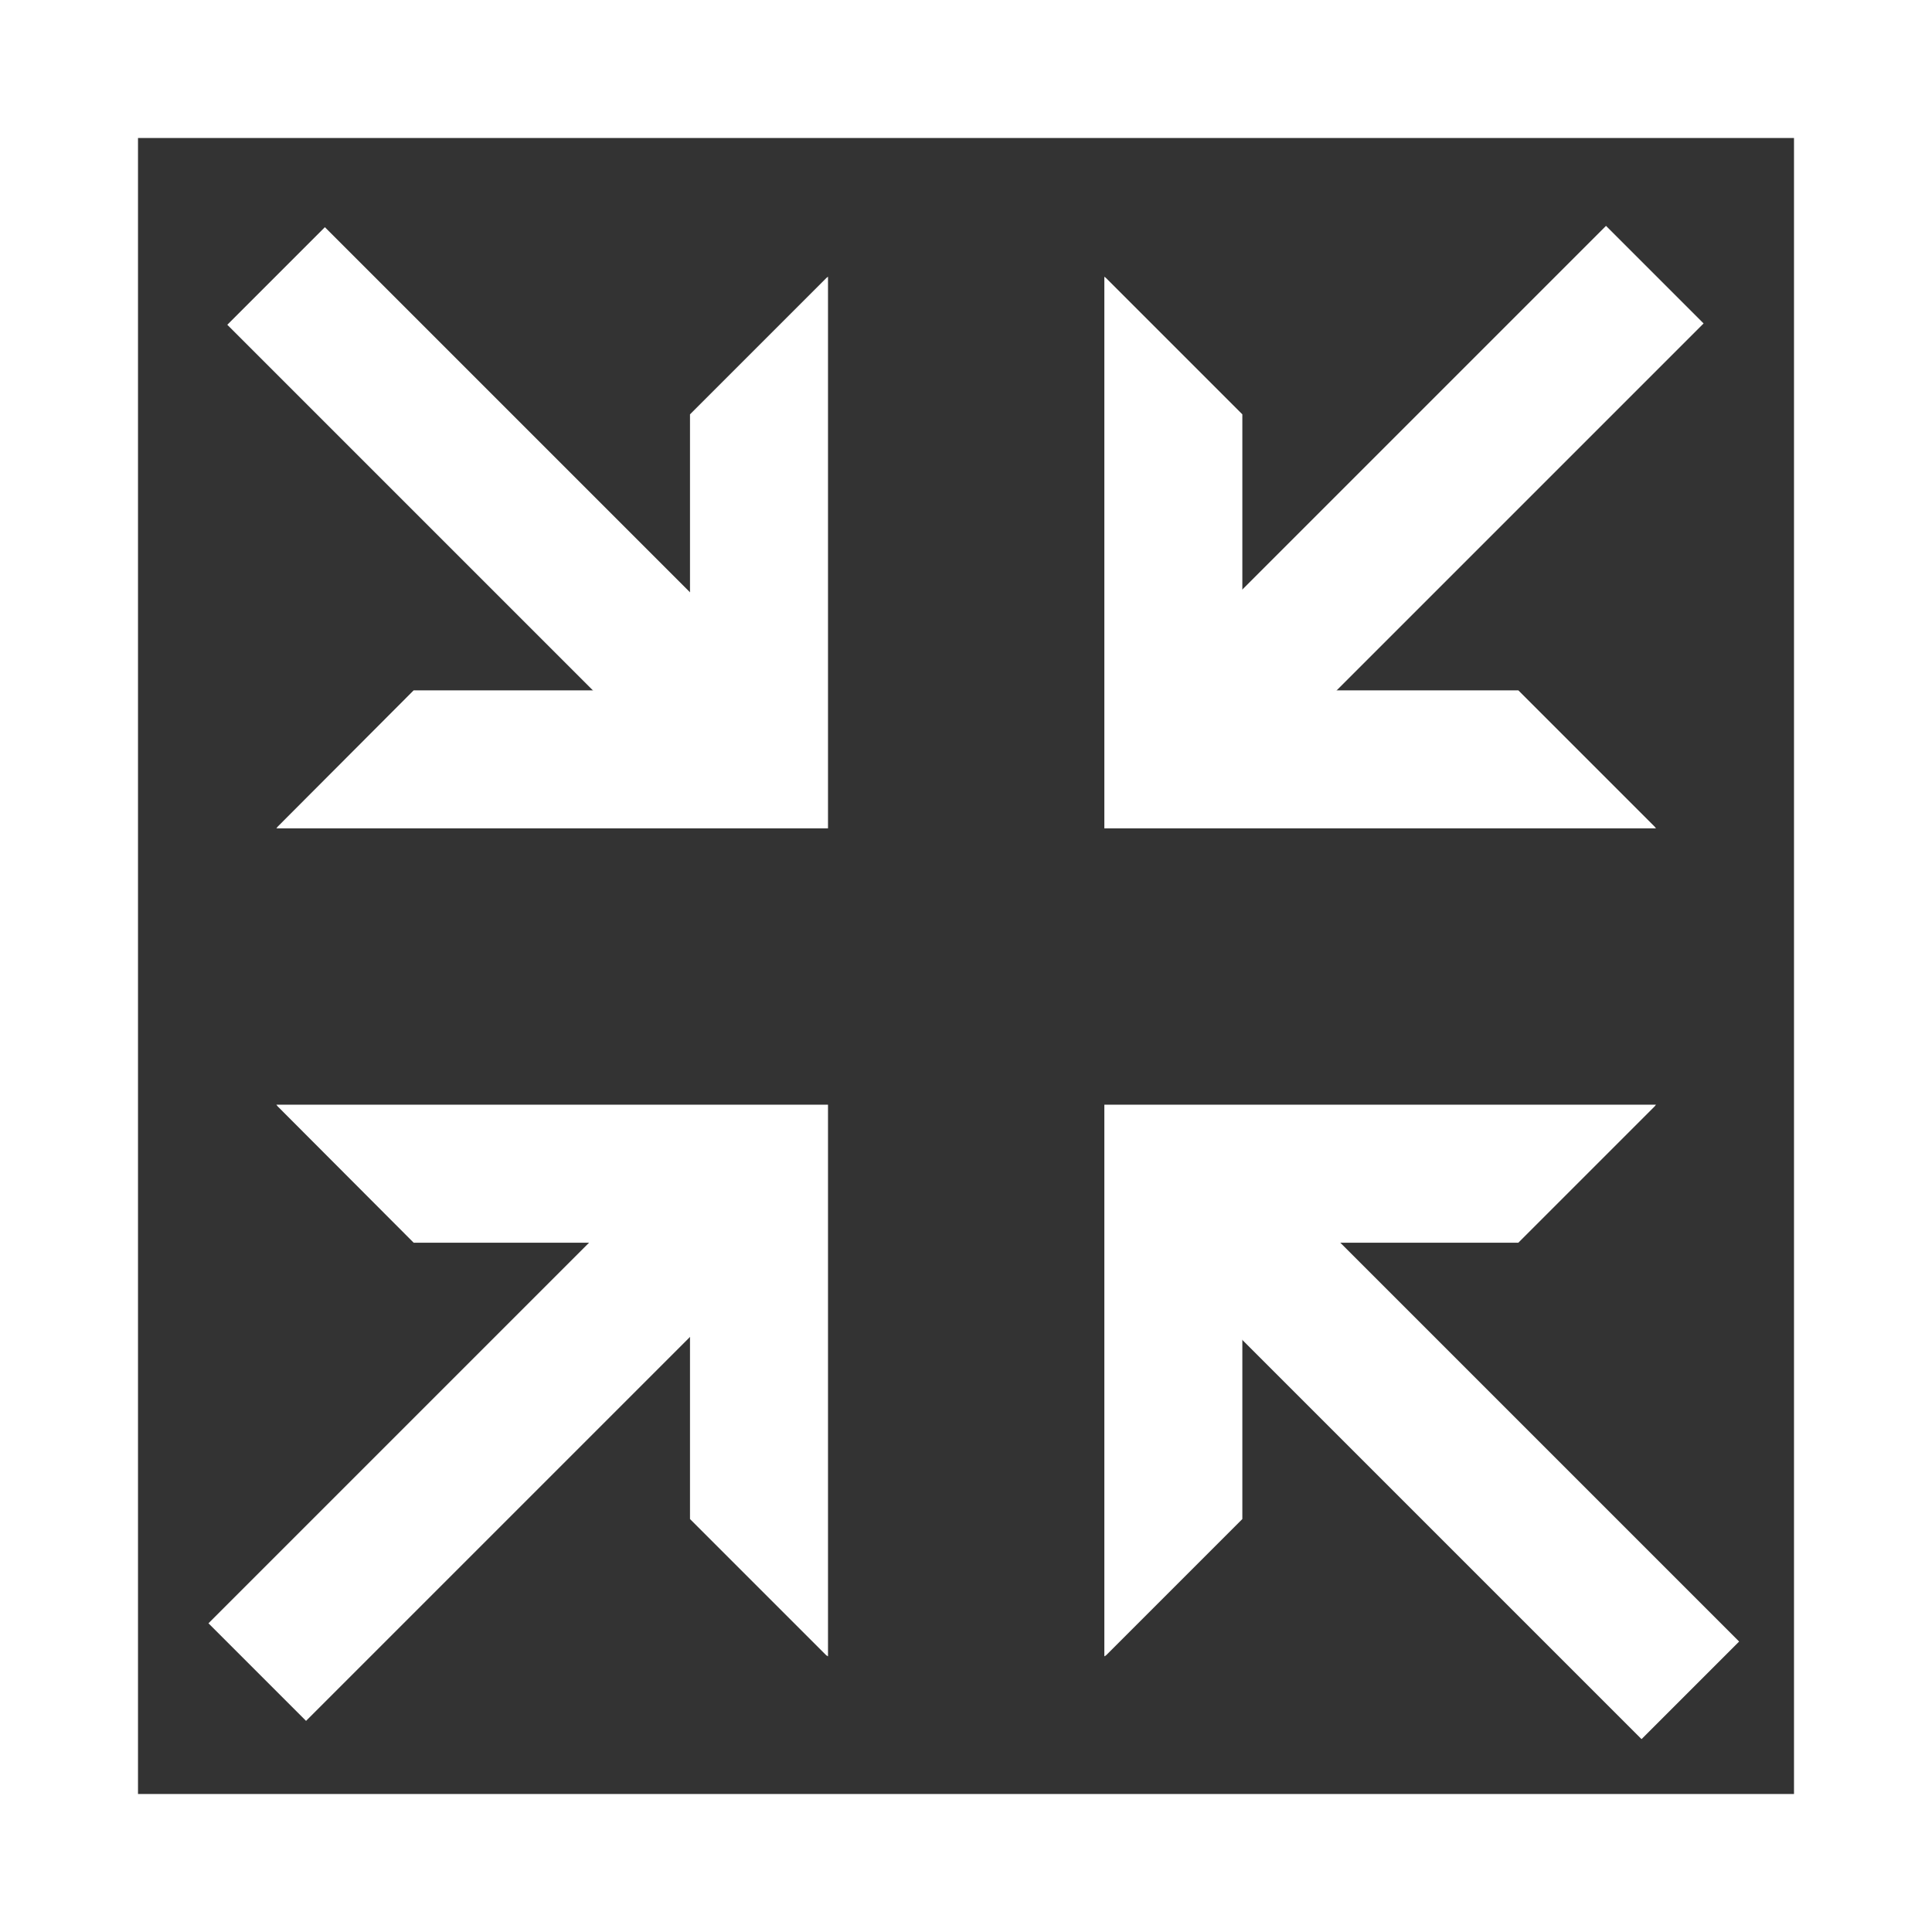 <?xml version="1.0" encoding="UTF-8"?><svg id="b" xmlns="http://www.w3.org/2000/svg" viewBox="0 0 56 56"><rect x="0" y="0" width="56" height="56" fill="#333333" stroke="none"/><defs><style>.e{fill:#fff;}</style></defs><g id="c"><g id="d"><polygon class="e" points="44.01 20.01 36.01 20.01 36.01 12.01 32.06 8.06 32.01 8.02 32.01 24.01 48 24.01 47.96 23.96 44.01 20.01"/><rect class="e" x="13" y="5.1" width="4" height="19.8" transform="translate(-6.21 15) rotate(-45)"/><rect class="e" x="39.5" y="30.89" width="4" height="21.21" transform="translate(-17.19 41.5) rotate(-45)"/><rect class="e" x="38.96" y="5.06" width="4" height="19.8" transform="translate(22.58 -24.58) rotate(45)"/><rect class="e" x="12.71" y="30.96" width="4" height="20.51" transform="translate(33.45 1.67) rotate(45)"/><path class="e" d="M52,4V52H4V4H52M56,0H0V56H56V0h0Z"/><polygon class="e" points="11.99 36.02 20 36.02 20 44.03 23.95 47.98 24 48.01 24 32.02 8.01 32.02 8.05 32.07 11.99 36.02"/><polygon class="e" points="36.01 44.03 36.01 36.02 44.01 36.02 47.96 32.07 48 32.02 32.01 32.02 32.01 48.01 32.06 47.98 36.01 44.03"/><polygon class="e" points="20 12.01 20 20.01 11.99 20.01 8.05 23.96 8.01 24.01 24 24.01 24 8.02 23.95 8.06 20 12.01"/></g></g></svg>
